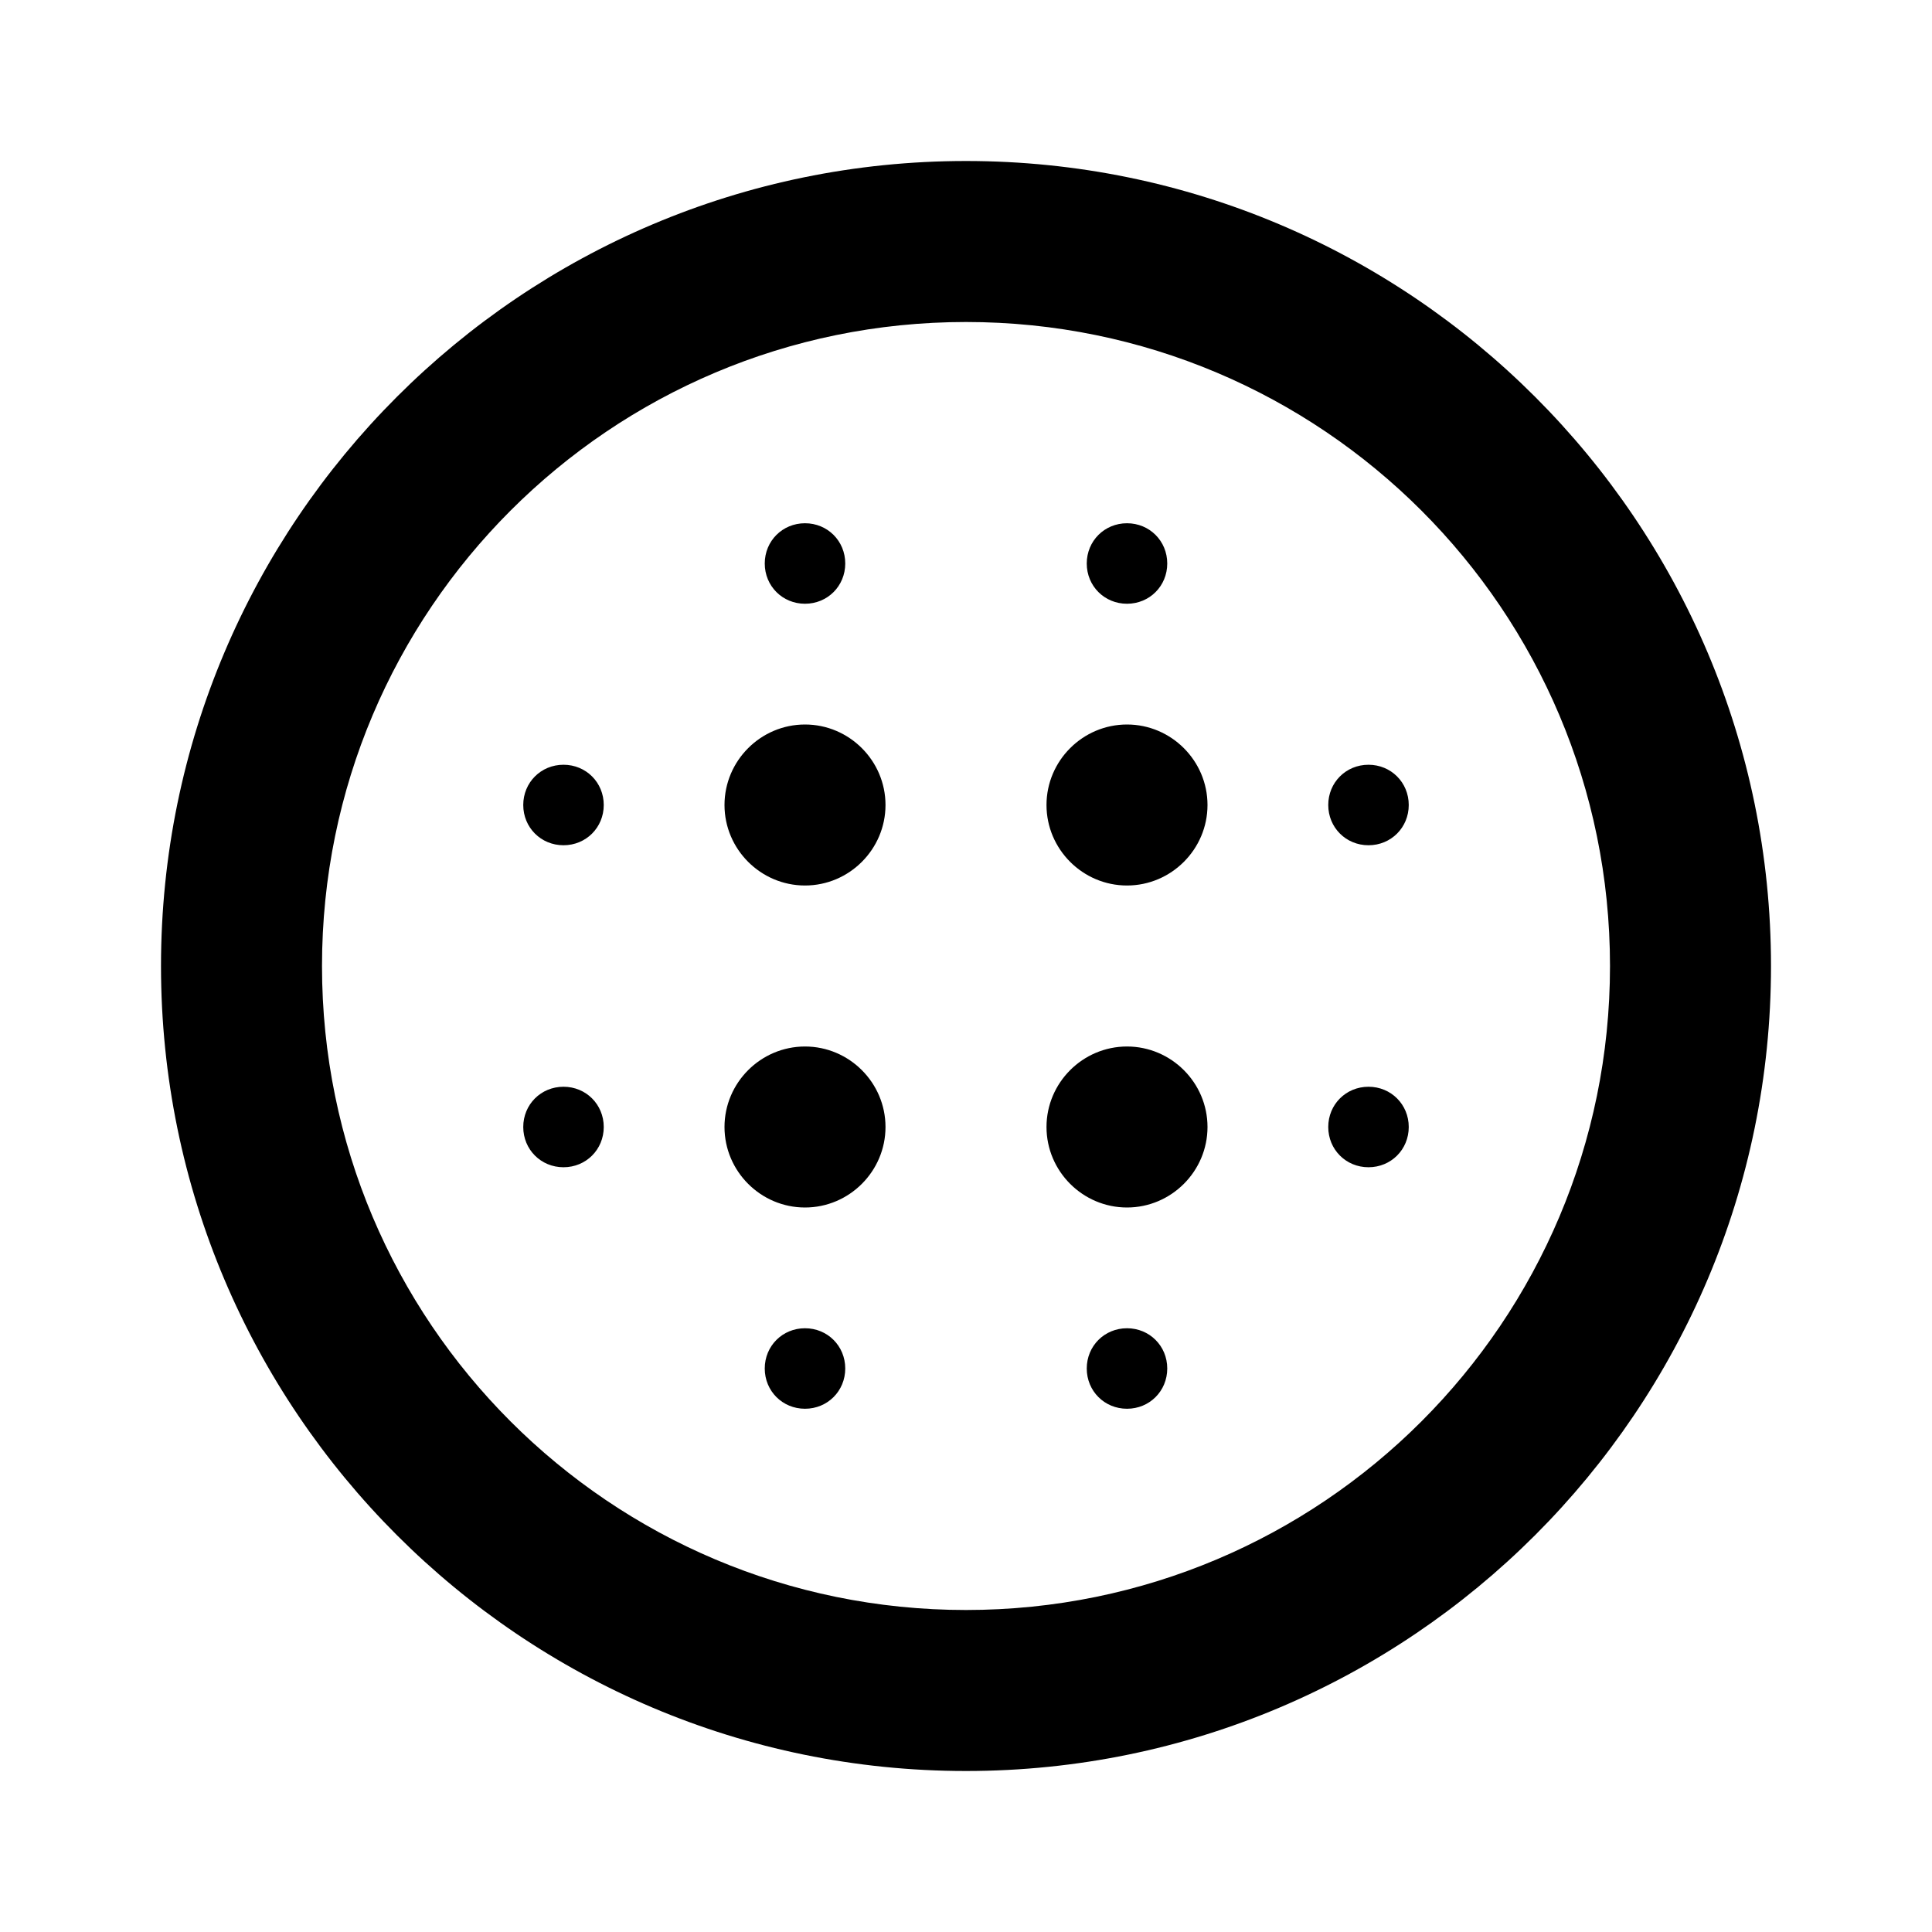 <svg width="46" height="46" fill="currentColor" viewBox="0 0 24 24" xmlns="http://www.w3.org/2000/svg">
  <path fill-rule="evenodd" d="M12 2C6.48 2 2 6.48 2 12s4.48 10 10 10 10-4.48 10-10S17.52 2 12 2Zm-1.5 5c0 .28-.22.5-.5.5s-.5-.22-.5-.5.22-.5.5-.5.5.22.5.5ZM9 10c0-.55.45-1 1-1s1 .45 1 1-.45 1-1 1-1-.45-1-1Zm0 4c0-.55.45-1 1-1s1 .45 1 1-.45 1-1 1-1-.45-1-1ZM7 9.5c-.28 0-.5.22-.5.5s.22.5.5.5.5-.22.5-.5-.22-.5-.5-.5ZM9.5 17c0-.28.22-.5.5-.5s.5.22.5.5-.22.5-.5.5-.5-.22-.5-.5ZM7 13.5c-.28 0-.5.22-.5.5s.22.5.5.5.5-.22.5-.5-.22-.5-.5-.5ZM14 9c-.55 0-1 .45-1 1s.45 1 1 1 1-.45 1-1-.45-1-1-1Zm.5-2c0 .28-.22.5-.5.5s-.5-.22-.5-.5.22-.5.5-.5.5.22.5.5Zm2.5 6.5c-.28 0-.5.22-.5.5s.22.5.5.5.5-.22.5-.5-.22-.5-.5-.5Zm-.5-3.5c0-.28.22-.5.5-.5s.5.22.5.5-.22.5-.5.5-.5-.22-.5-.5ZM4 12c0 4.42 3.58 8 8 8s8-3.58 8-8-3.58-8-8-8-8 3.58-8 8Zm10 4.5c-.28 0-.5.22-.5.5s.22.5.5.5.5-.22.5-.5-.22-.5-.5-.5ZM13 14c0-.55.45-1 1-1s1 .45 1 1-.45 1-1 1-1-.45-1-1Z" clip-rule="evenodd"></path>
</svg>